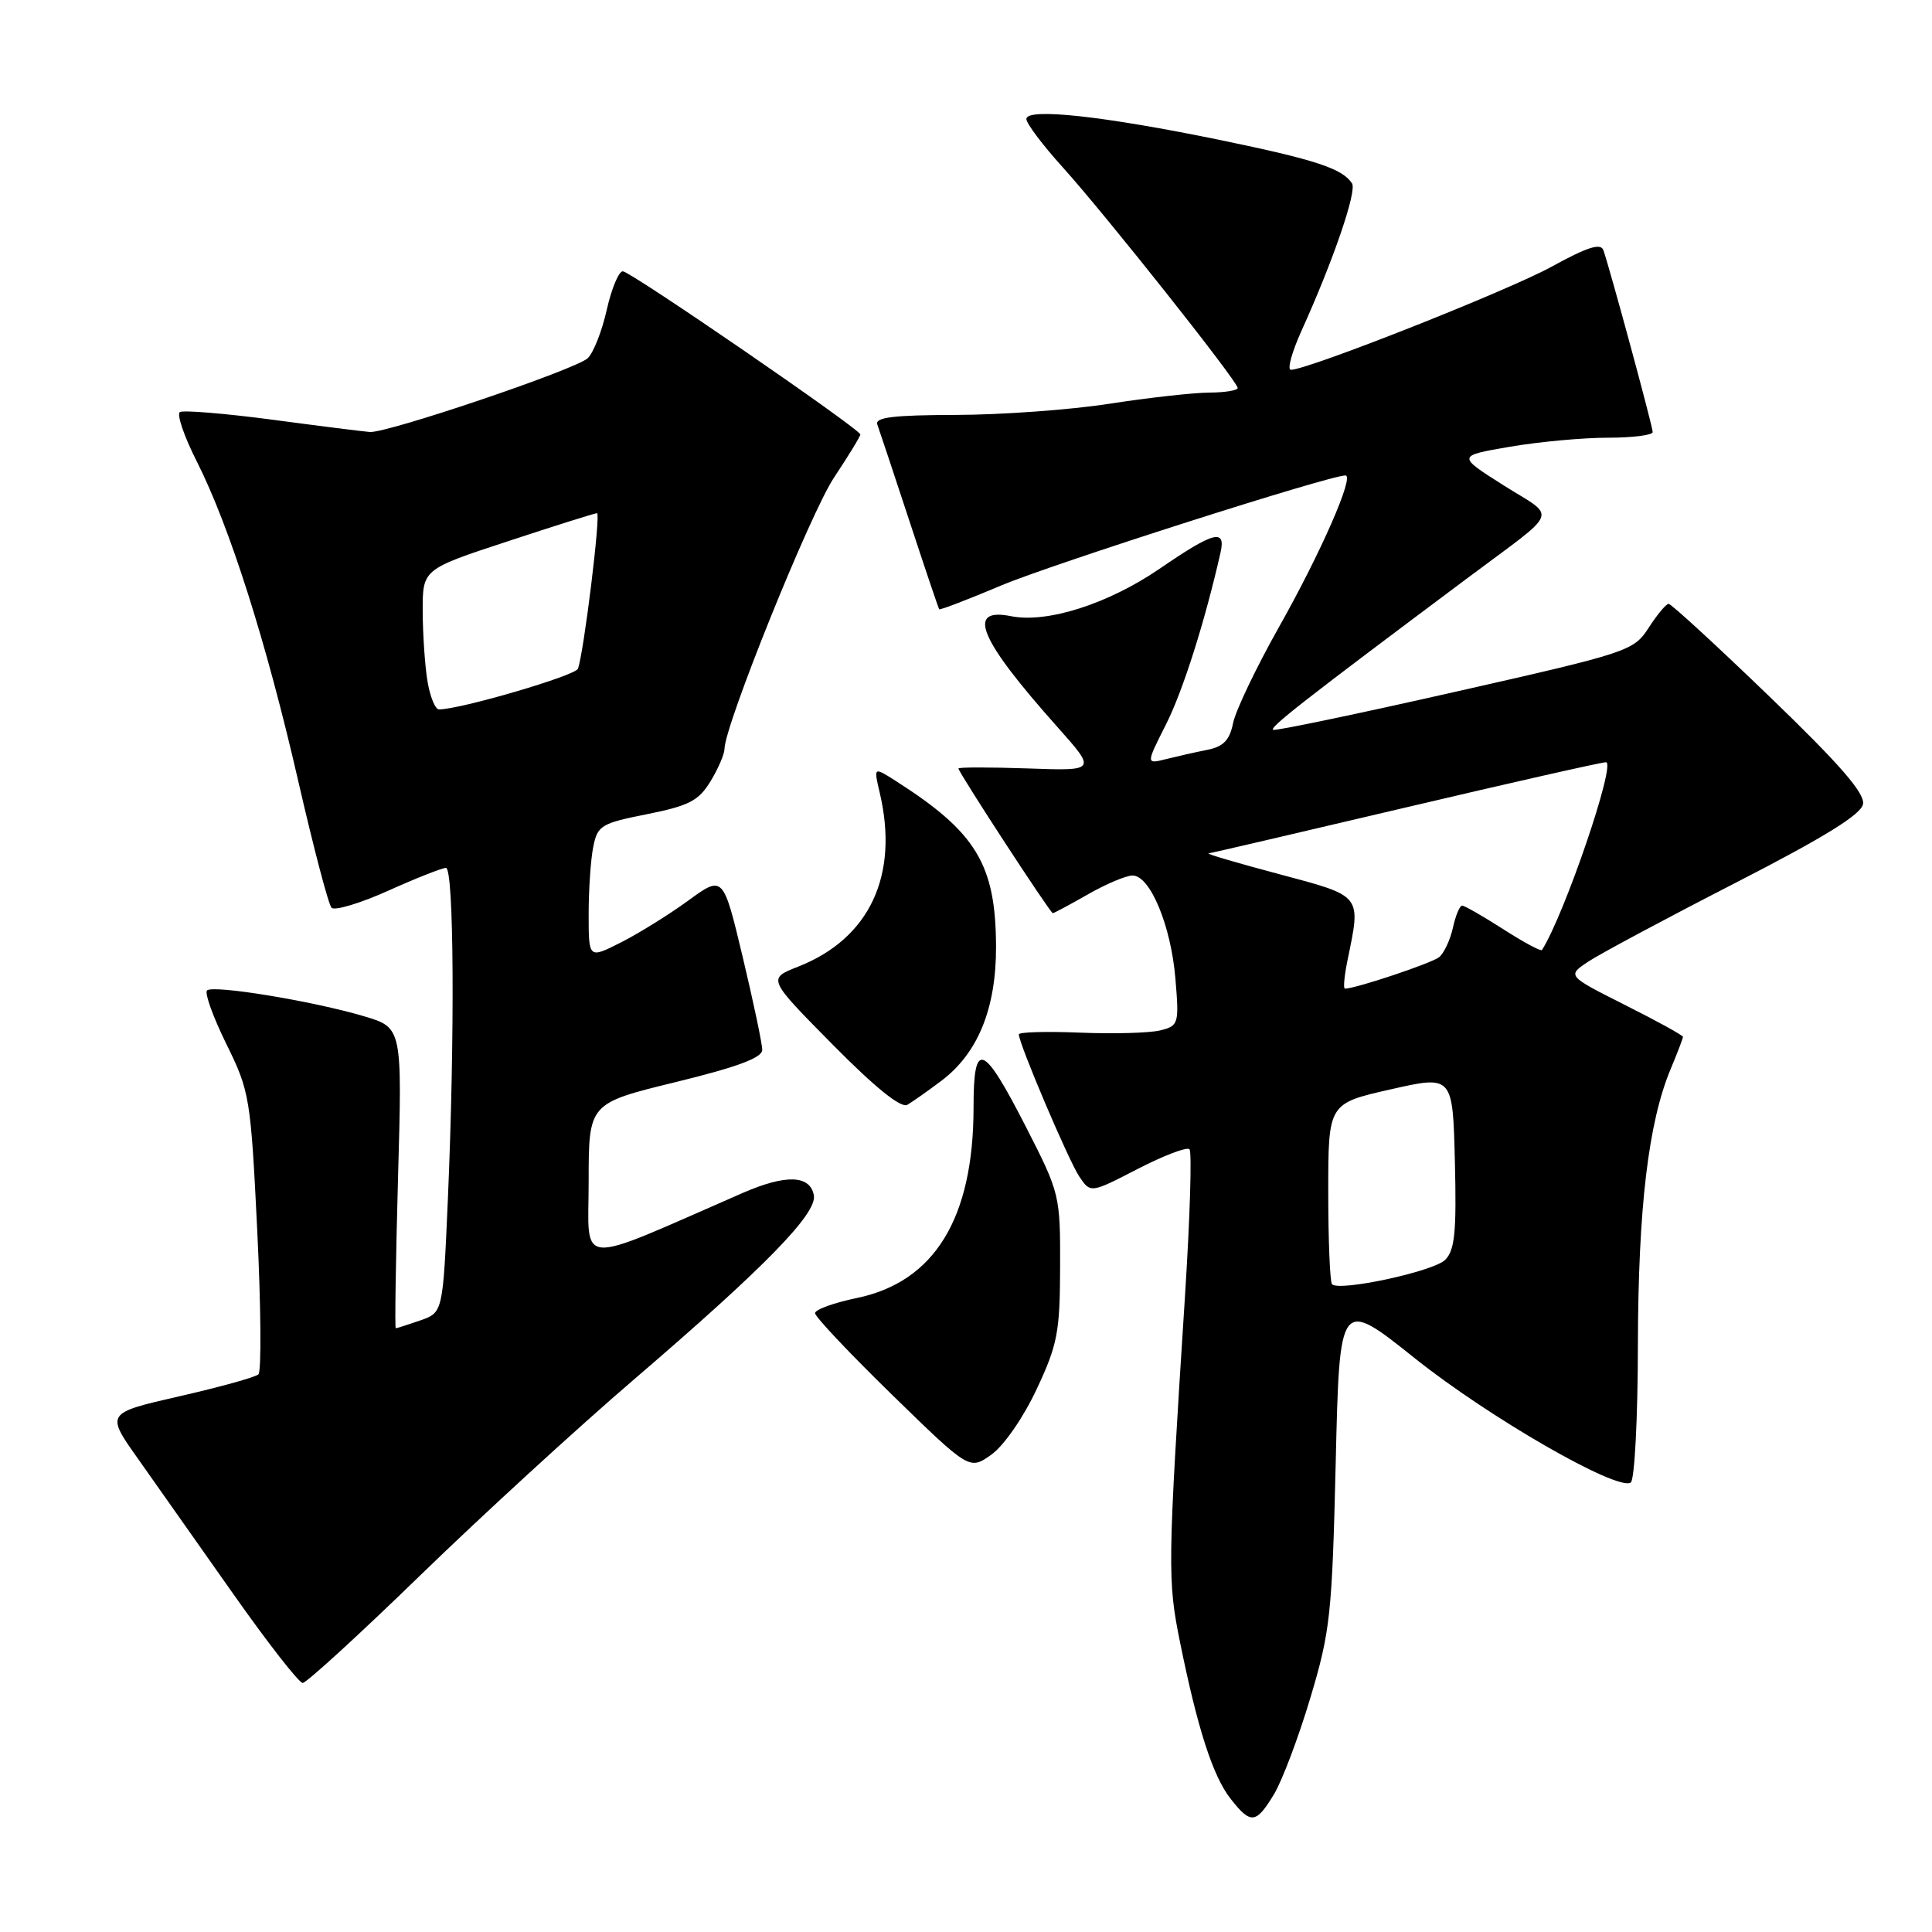 <?xml version="1.0" encoding="UTF-8" standalone="no"?>
<!DOCTYPE svg PUBLIC "-//W3C//DTD SVG 1.1//EN" "http://www.w3.org/Graphics/SVG/1.1/DTD/svg11.dtd" >
<svg xmlns="http://www.w3.org/2000/svg" xmlns:xlink="http://www.w3.org/1999/xlink" version="1.1" viewBox="0 0 256 256">
 <g >
 <path fill="currentColor"
d=" M 168.81 237.75 C 169.89 235.96 172.06 230.22 173.62 225.00 C 176.27 216.18 176.51 213.95 176.99 193.76 C 177.50 172.02 177.50 172.02 187.50 180.00 C 197.29 187.81 214.25 197.58 216.08 196.45 C 216.59 196.14 217.02 187.92 217.03 178.19 C 217.07 160.05 218.42 148.69 221.38 141.63 C 222.27 139.50 223.00 137.59 223.00 137.39 C 223.00 137.19 219.54 135.28 215.31 133.16 C 207.63 129.29 207.63 129.29 210.50 127.39 C 212.08 126.35 220.82 121.67 229.93 117.00 C 241.70 110.96 246.61 107.93 246.86 106.55 C 247.13 105.12 243.77 101.26 234.47 92.30 C 227.45 85.53 221.44 80.01 221.10 80.01 C 220.77 80.02 219.58 81.44 218.46 83.18 C 216.47 86.25 215.82 86.47 192.96 91.64 C 180.06 94.56 169.15 96.84 168.72 96.71 C 168.03 96.51 172.72 92.84 194.50 76.56 C 206.89 67.30 206.32 68.78 199.25 64.32 C 193.06 60.40 193.06 60.40 200.05 59.20 C 203.89 58.54 209.73 58.00 213.02 58.00 C 216.31 58.00 219.00 57.66 218.99 57.25 C 218.99 56.50 213.34 35.68 212.46 33.16 C 212.11 32.16 210.35 32.73 205.57 35.35 C 199.76 38.54 173.31 49.00 171.05 49.00 C 170.53 49.00 171.18 46.64 172.49 43.75 C 176.66 34.55 179.82 25.33 179.15 24.30 C 177.87 22.33 174.30 21.16 161.66 18.55 C 146.19 15.37 136.00 14.26 136.00 15.77 C 136.00 16.36 138.17 19.24 140.82 22.17 C 146.44 28.39 164.00 50.54 164.00 51.41 C 164.00 51.73 162.31 52.01 160.25 52.02 C 158.19 52.03 152.22 52.69 147.00 53.50 C 141.78 54.31 132.61 54.97 126.64 54.98 C 118.38 55.00 115.90 55.30 116.25 56.25 C 116.50 56.94 118.41 62.67 120.49 69.00 C 122.57 75.33 124.35 80.61 124.45 80.73 C 124.55 80.86 128.26 79.44 132.69 77.57 C 139.46 74.72 176.12 63.00 178.28 63.00 C 179.51 63.00 175.01 73.27 169.43 83.16 C 166.44 88.48 163.72 94.17 163.39 95.81 C 162.94 98.06 162.11 98.93 160.01 99.35 C 158.48 99.65 156.02 100.21 154.53 100.58 C 151.84 101.26 151.84 101.26 154.48 96.03 C 156.72 91.61 159.63 82.46 161.72 73.25 C 162.46 70.00 160.86 70.42 153.64 75.37 C 146.84 80.02 138.76 82.60 133.98 81.65 C 127.95 80.44 129.72 84.68 140.14 96.36 C 145.29 102.15 145.29 102.15 136.14 101.82 C 131.11 101.65 127.00 101.65 127.00 101.83 C 127.00 102.34 139.17 121.00 139.50 121.00 C 139.66 121.00 141.75 119.88 144.15 118.51 C 146.54 117.14 149.20 116.02 150.06 116.01 C 152.40 115.99 155.17 122.67 155.75 129.70 C 156.25 135.67 156.17 135.92 153.75 136.53 C 152.36 136.88 147.58 137.01 143.11 136.83 C 138.65 136.65 135.00 136.75 135.00 137.06 C 135.00 138.28 141.60 153.79 143.00 155.88 C 144.50 158.12 144.50 158.12 150.75 154.89 C 154.19 153.12 157.27 151.94 157.61 152.28 C 157.95 152.61 157.68 161.35 157.02 171.69 C 154.71 207.65 154.69 209.36 156.37 217.65 C 158.69 229.09 160.72 235.37 163.07 238.36 C 165.74 241.76 166.42 241.69 168.81 237.75 Z  M 55.75 208.68 C 63.86 200.81 76.58 189.15 84.00 182.79 C 101.37 167.89 108.30 160.79 107.84 158.37 C 107.33 155.69 104.12 155.59 98.44 158.06 C 75.91 167.89 78.00 168.04 78.00 156.56 C 78.00 146.20 78.00 146.20 89.50 143.39 C 97.70 141.39 101.00 140.16 101.00 139.11 C 101.00 138.30 99.83 132.76 98.41 126.80 C 95.82 115.96 95.82 115.96 91.16 119.36 C 88.60 121.22 84.59 123.71 82.25 124.89 C 78.00 127.04 78.00 127.04 78.00 121.15 C 78.00 117.90 78.27 113.88 78.61 112.21 C 79.17 109.38 79.66 109.09 85.75 107.88 C 91.29 106.77 92.57 106.11 94.14 103.54 C 95.16 101.87 95.99 99.93 96.00 99.24 C 96.01 96.15 107.34 68.06 110.50 63.30 C 112.42 60.40 114.00 57.83 114.00 57.57 C 114.00 56.88 83.63 36.01 82.53 35.95 C 82.00 35.92 81.04 38.21 80.40 41.04 C 79.77 43.87 78.63 46.76 77.87 47.47 C 76.30 48.95 51.27 57.42 49.00 57.24 C 48.17 57.18 42.36 56.45 36.07 55.61 C 29.79 54.78 24.28 54.33 23.84 54.60 C 23.39 54.88 24.39 57.82 26.07 61.13 C 30.45 69.81 35.31 85.13 39.52 103.50 C 41.54 112.30 43.52 119.85 43.93 120.28 C 44.33 120.71 47.71 119.70 51.43 118.03 C 55.14 116.36 58.59 115.00 59.09 115.00 C 60.15 115.00 60.28 137.18 59.35 158.80 C 58.69 173.91 58.69 173.91 55.70 174.96 C 54.05 175.53 52.59 176.00 52.44 176.00 C 52.30 176.00 52.44 167.04 52.74 156.08 C 53.30 136.17 53.30 136.17 48.24 134.66 C 41.44 132.64 28.20 130.47 27.43 131.24 C 27.09 131.58 28.24 134.78 30.00 138.35 C 33.09 144.62 33.22 145.43 34.09 163.13 C 34.58 173.19 34.65 181.73 34.24 182.11 C 33.83 182.49 29.11 183.80 23.75 185.02 C 14.00 187.25 14.00 187.25 18.34 193.37 C 20.72 196.74 26.40 204.79 30.94 211.25 C 35.49 217.71 39.62 223.00 40.11 223.00 C 40.60 223.00 47.64 216.56 55.75 208.68 Z  M 137.36 184.08 C 140.13 178.18 140.45 176.51 140.47 167.87 C 140.50 158.40 140.42 158.08 136.00 149.43 C 130.24 138.17 129.00 137.69 129.00 146.74 C 129.00 161.41 123.84 169.85 113.55 171.99 C 110.50 172.62 108.00 173.53 108.00 174.00 C 108.00 174.48 112.60 179.35 118.23 184.84 C 128.46 194.81 128.46 194.81 131.37 192.74 C 133.02 191.56 135.61 187.82 137.36 184.08 Z  M 124.70 143.24 C 129.58 139.58 132.00 133.64 131.98 125.43 C 131.94 114.52 129.36 110.27 118.63 103.44 C 115.76 101.61 115.76 101.61 116.57 105.05 C 119.15 116.00 115.22 124.37 105.75 128.09 C 101.70 129.68 101.70 129.68 110.33 138.41 C 115.98 144.13 119.40 146.88 120.23 146.39 C 120.93 145.98 122.94 144.56 124.70 143.24 Z  M 176.50 170.17 C 176.23 169.89 176.00 164.39 176.00 157.95 C 176.00 146.22 176.00 146.22 184.25 144.35 C 192.50 142.48 192.50 142.48 192.78 153.92 C 193.01 163.22 192.77 165.66 191.50 166.93 C 189.98 168.47 177.49 171.16 176.50 170.17 Z  M 178.55 127.25 C 180.35 118.51 180.58 118.79 169.50 115.83 C 164.00 114.37 159.79 113.13 160.14 113.08 C 160.49 113.04 172.24 110.30 186.25 107.00 C 200.26 103.70 212.21 101.00 212.80 101.00 C 214.19 101.00 207.31 121.18 204.32 125.88 C 204.18 126.09 201.88 124.85 199.20 123.13 C 196.52 121.41 194.06 120.00 193.74 120.00 C 193.42 120.00 192.87 121.32 192.52 122.93 C 192.16 124.54 191.34 126.30 190.69 126.83 C 189.70 127.63 179.63 131.00 178.21 131.00 C 177.97 131.00 178.13 129.31 178.55 127.25 Z  M 56.64 90.25 C 56.30 88.19 56.02 84.01 56.01 80.97 C 56.00 75.43 56.00 75.43 67.30 71.72 C 73.51 69.67 78.82 68.00 79.11 68.00 C 79.63 68.00 77.36 86.50 76.58 88.61 C 76.24 89.53 60.99 94.00 58.17 94.00 C 57.67 94.00 56.98 92.31 56.64 90.25 Z "/>
</g>
</svg>